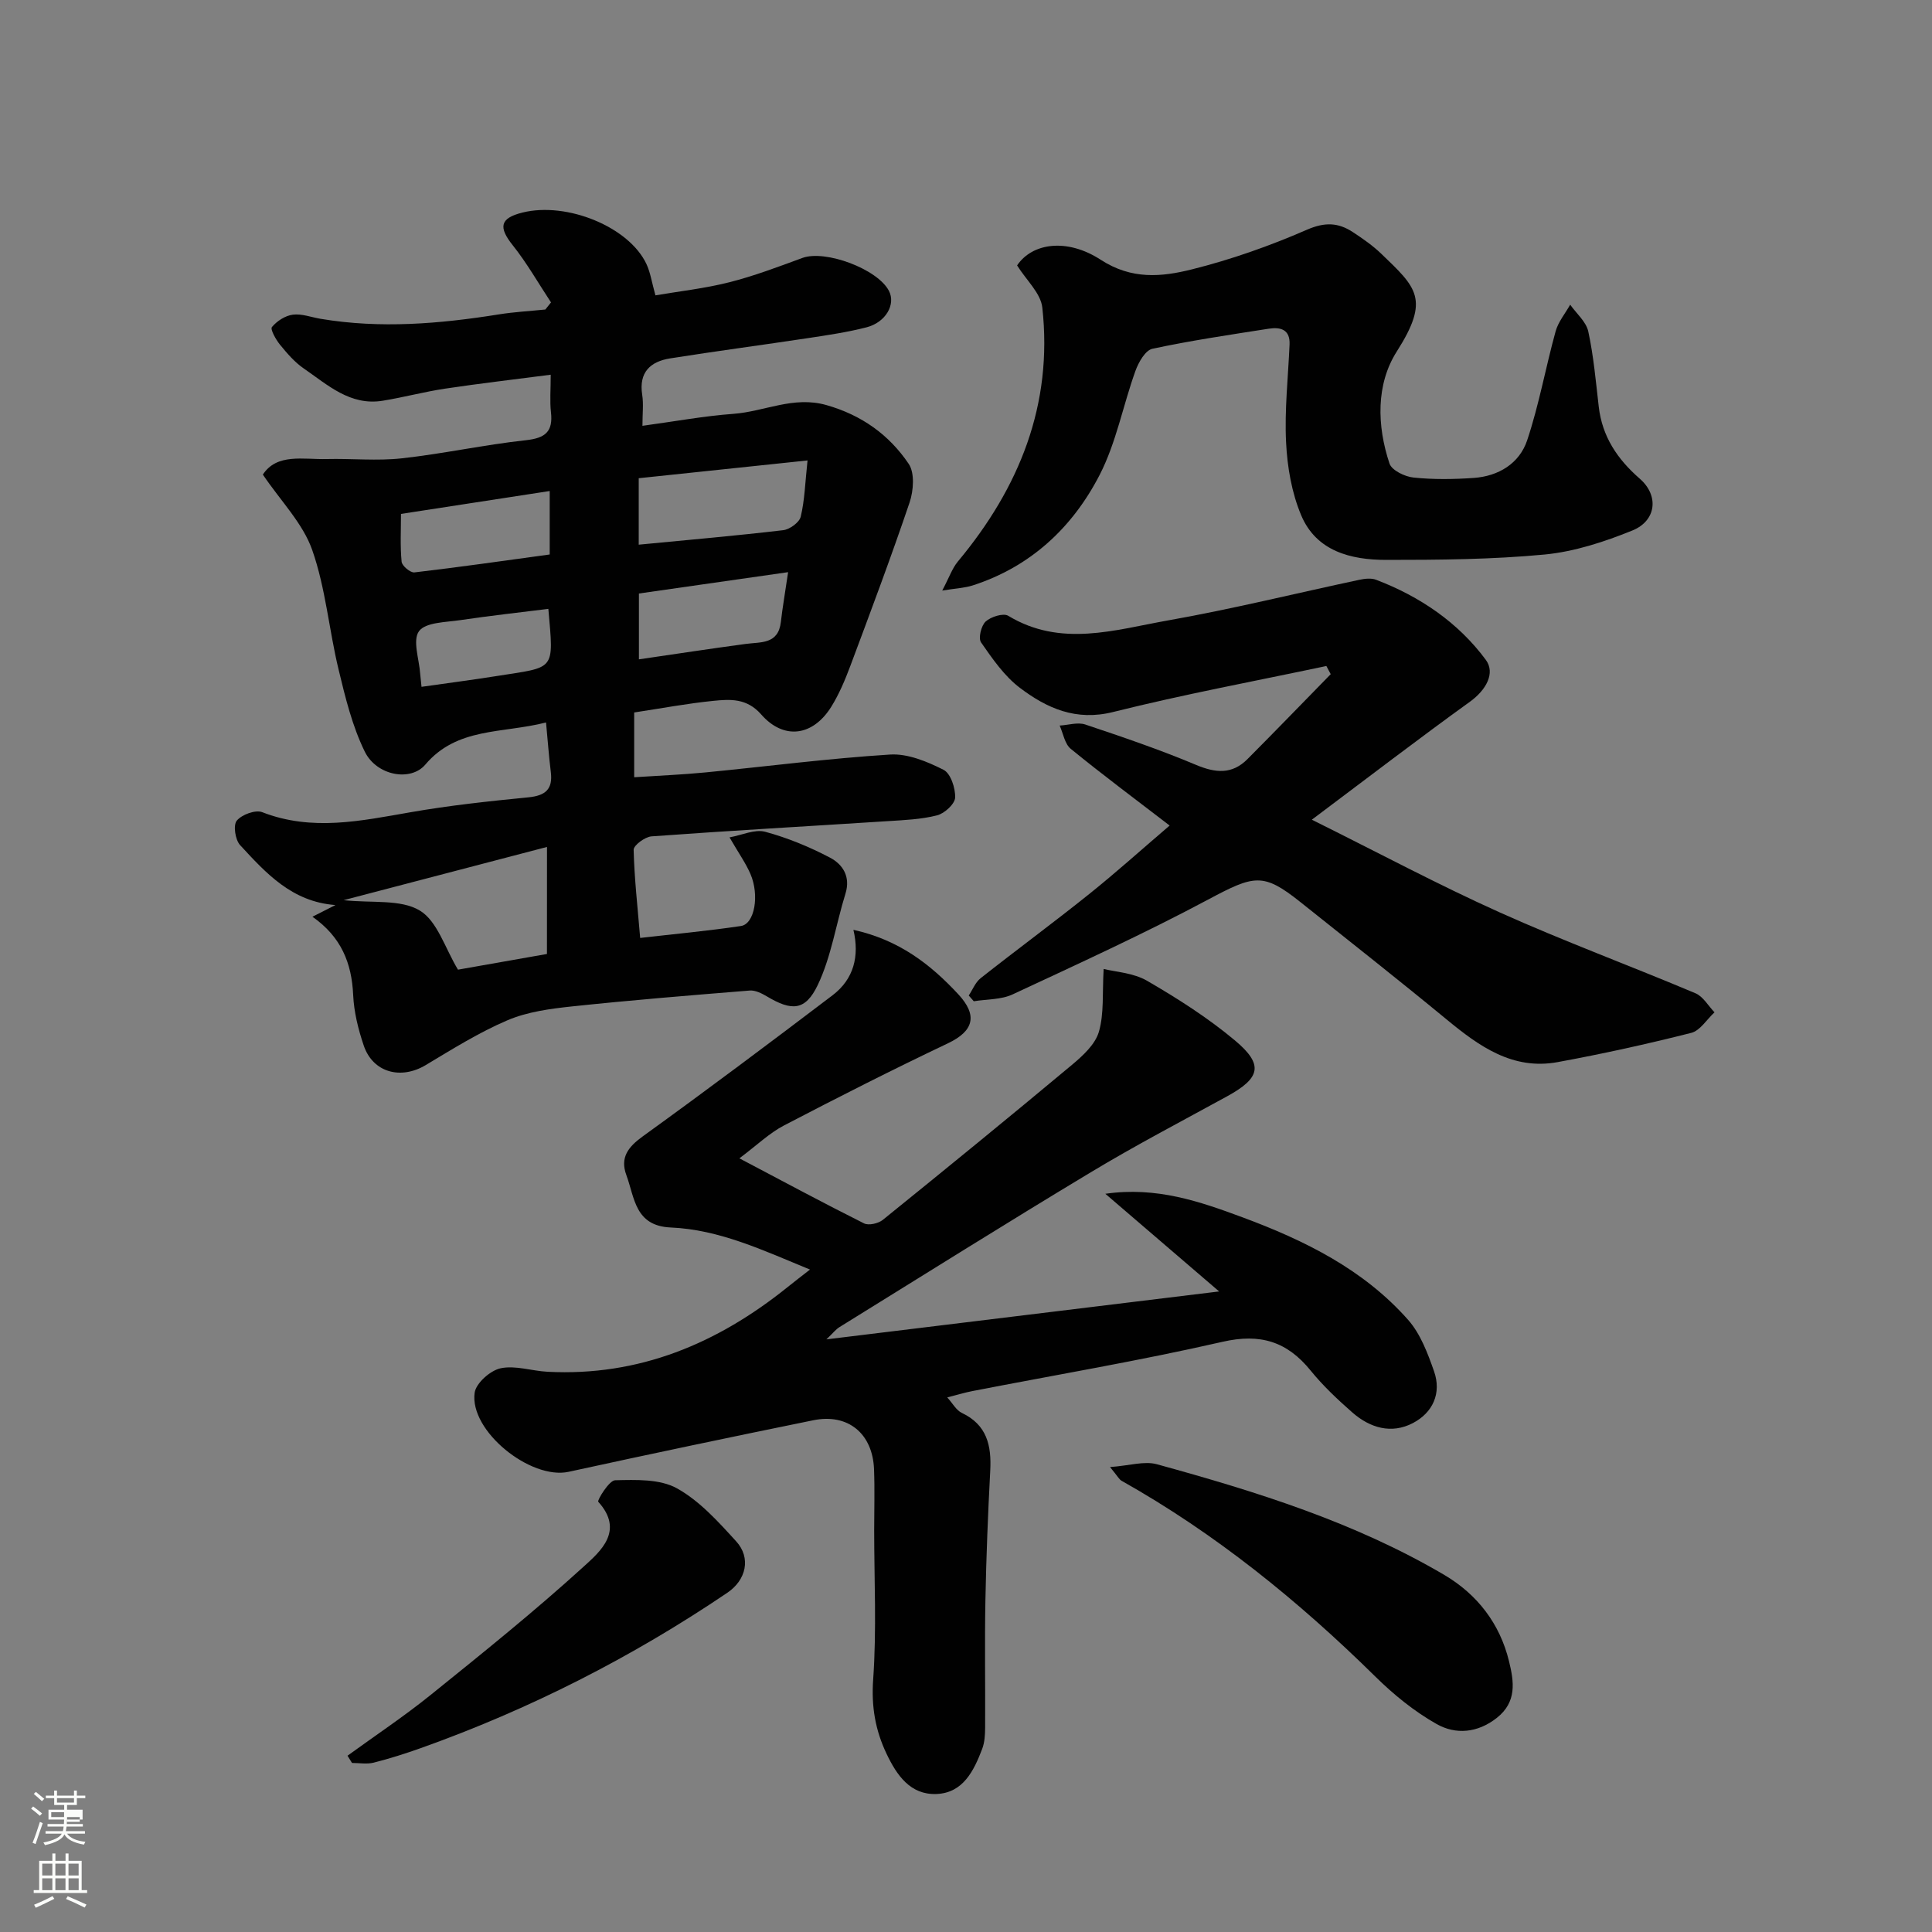 <svg enable-background="new 0 0 400 400" viewBox="0 0 400 400" xmlns="http://www.w3.org/2000/svg"><rect x="0" y="0" width="400" height="400" fill="#808080" stroke="none"/><path d="m6.44 374.46.42-.45c.65.47 1.27.95 1.85 1.44l-.45.49c-.65-.56-1.25-1.06-1.82-1.48m.93 7.33-.63-.26c.55-1.36 1.05-2.8 1.52-4.33.19.1.38.19.59.27-.46 1.29-.95 2.73-1.48 4.32m-.38-10.38.44-.42c.43.34 1.01.82 1.74 1.44l-.49.49c-.53-.51-1.09-1.01-1.69-1.51m2.5.35h1.72v-1.04h.59v1.04h3.52v-1.04h.59v1.04h1.75v.53h-1.75v1.42h-2.03v.97h3.22v2.03h-3.24c0 .35-.01.66-.03.93h3.32v.53h-3.37c-.03.27-.08.58-.15.94h3.96v.53h-3.71c.67.92 1.93 1.48 3.79 1.68-.13.24-.23.44-.29.59-2.13-.38-3.48-1.08-4.04-2.12-.43.97-1.77 1.72-4.03 2.23-.09-.19-.2-.37-.33-.55 2.1-.42 3.37-1.03 3.81-1.83h-3.36v-.53h3.58c.08-.29.13-.61.16-.94h-3.33v-.53h3.39c.02-.27.04-.58.04-.93h-3.23v-2.03h3.25v-.97h-2.07v-1.42h-1.73zm1.12 3.44v1h2.65c.01-.3.02-.44.01-.4v-.25-.35zm1.19-2h3.52v-.91h-3.52zm4.71 3h-2.63v.59c0 .15-.01.28-.01.4h2.64v-1.99z" fill="#fbfcfa"/><path d="m13.56 383.74h.63v1.52h2.72v6.07h1.13v.6h-11.06v-.6h1.13v-6.07h2.73v-1.52h.63v1.52h2.1v-1.52zm-2.69 8.83.38.56c-1.24.63-2.53 1.25-3.85 1.85-.1-.21-.21-.42-.34-.63 1.36-.55 2.63-1.15 3.81-1.78m-2.13-4.27h2.1v-2.45h-2.1zm0 3.04h2.1v-2.46h-2.1zm2.72-3.04h2.1v-2.45h-2.1zm0 3.04h2.1v-2.46h-2.1zm6.07 3.6c-1.41-.71-2.7-1.3-3.86-1.78l.35-.56c1.45.62 2.75 1.19 3.88 1.72zm-1.25-9.09h-2.1v2.45h2.1zm-2.09 5.49h2.1v-2.46h-2.1z" fill="#fbfcfa"/><g fill="#010101"><path d="m132.54 194.19c6.96-.8 13.94-1.44 20.86-2.47 2.83-.42 3.88-6.34 1.97-10.78-.96-2.22-2.4-4.24-4.33-7.57 2.59-.47 5.24-1.74 7.38-1.16 4.64 1.25 9.19 3.13 13.45 5.37 2.59 1.37 4.27 3.89 3.18 7.42-1.96 6.3-2.93 13.03-5.73 18.91-2.59 5.43-5.43 5.43-10.53 2.39-1.07-.63-2.4-1.31-3.56-1.22-12.28.99-24.57 1.99-36.82 3.29-4.51.48-9.22 1.11-13.33 2.86-5.9 2.51-11.42 5.98-16.95 9.29-5.15 3.08-10.93 1.54-12.82-4.05-1.14-3.36-2.03-6.94-2.19-10.47-.3-6.62-2.48-12.03-8.43-16.2 1.63-.83 2.99-1.52 4.76-2.42-9.01-.66-14.4-6.62-19.75-12.42-1-1.09-1.45-4.12-.68-5.05 1.02-1.25 3.86-2.3 5.26-1.76 10.32 4.02 20.46 1.8 30.75.01 8.06-1.41 16.22-2.28 24.36-3.08 3.52-.35 5.1-1.65 4.65-5.25-.4-3.19-.62-6.4-.99-10.25-9.1 2.32-18.4.95-24.99 8.72-3.03 3.58-10.09 2.31-12.54-2.69-2.59-5.28-4.03-11.21-5.42-16.99-1.99-8.23-2.68-16.86-5.47-24.78-1.93-5.48-6.45-10.04-10.21-15.58 2.92-4.46 8.34-3.1 13.21-3.22 5.19-.13 10.44.42 15.58-.15 8.6-.95 17.09-2.82 25.69-3.75 4.02-.44 5.63-1.79 5.17-5.81-.26-2.26-.05-4.58-.05-7.75-7.67 1-14.77 1.82-21.84 2.88-4.35.65-8.62 1.81-12.96 2.51-6.74 1.09-11.4-3.3-16.34-6.69-1.89-1.3-3.46-3.14-4.93-4.94-.85-1.05-2.03-3.17-1.65-3.63 1.03-1.24 2.75-2.36 4.33-2.56 1.85-.24 3.84.54 5.77.86 12.36 2.07 24.63 1.04 36.89-.92 3.18-.51 6.41-.68 9.62-1.01.39-.49.78-.98 1.17-1.47-2.62-3.97-4.98-8.14-7.93-11.84-2.98-3.74-2.65-5.6 2.01-6.76 9.22-2.3 22.11 2.99 25.69 10.68.81 1.74 1.09 3.73 1.85 6.46 4.83-.83 10.13-1.41 15.25-2.7 5.16-1.3 10.18-3.21 15.19-5.05 4.73-1.73 15.55 2.28 17.91 6.83 1.44 2.78-.65 6.51-4.65 7.54-3.94 1.01-7.99 1.61-12.02 2.22-9.54 1.44-19.11 2.7-28.63 4.21-4.09.65-6.52 2.87-5.79 7.53.3 1.91.05 3.91.05 6.43 6.64-.9 12.72-2.03 18.85-2.48 6.42-.47 12.41-3.76 19.25-1.81 7.31 2.08 12.97 6.16 17.03 12.17 1.27 1.88 1 5.56.18 7.99-3.85 11.38-8.08 22.64-12.29 33.9-1.08 2.88-2.3 5.78-3.92 8.39-3.82 6.13-9.85 6.93-14.53 1.58-2.97-3.38-6.4-3.15-9.95-2.79-5.36.54-10.67 1.54-16.33 2.4v13.41c5.03-.33 9.91-.53 14.77-1 12.74-1.24 25.45-2.9 38.21-3.7 3.65-.23 7.68 1.45 11.07 3.16 1.47.74 2.48 3.8 2.4 5.76-.06 1.32-2.2 3.28-3.74 3.67-3.3.84-6.8.98-10.24 1.2-16.29 1.05-32.59 1.96-48.88 3.15-1.35.1-3.72 1.85-3.7 2.79.14 5.86.81 11.73 1.35 18.24zm-19.29-18.84c-14.67 3.84-28.04 7.34-42.11 11.02 5.93.64 11.81-.23 15.76 2.14 3.65 2.18 5.24 7.82 7.92 12.25 5.46-.96 11.79-2.08 18.42-3.25.01-7.31.01-14.27.01-22.16zm18.99-62.58c10.14-.98 20.04-1.84 29.91-3 1.35-.16 3.34-1.6 3.63-2.79.82-3.4.91-6.98 1.41-11.65-12.1 1.28-23.43 2.47-34.95 3.68zm30.93 5.69c-10.99 1.57-21.06 3.01-30.89 4.42v13.63c7.62-1.11 14.85-2.22 22.1-3.19 3.17-.43 6.76.11 7.29-4.56.35-3.06.89-6.1 1.5-10.3zm-49.36-16.8c-10.49 1.61-20.44 3.14-30.79 4.74 0 3.34-.19 6.64.13 9.9.08.85 1.82 2.31 2.65 2.21 9.33-1.09 18.63-2.43 28.01-3.71 0-4.37 0-8.3 0-13.14zm-26.54 40.54c5.44-.78 10.44-1.42 15.41-2.21 12.39-1.98 11.99-.87 10.85-13.93-6.08.76-12.17 1.43-18.23 2.33-3 .45-7.18.43-8.55 2.29-1.38 1.88.05 5.83.25 8.88.05.64.14 1.27.27 2.64z"/><path d="m176.69 192.51c9.41 2.08 15.92 7.1 21.72 13.35 4.05 4.37 3.2 7.6-2.14 10.14-11.44 5.44-22.75 11.17-33.98 17.03-2.99 1.56-5.51 4.02-9.21 6.79 9.12 4.81 17.41 9.26 25.81 13.47.96.48 2.96.02 3.89-.73 13.14-10.62 26.23-21.3 39.2-32.13 2.23-1.87 4.77-4.2 5.53-6.8 1.1-3.77.69-7.98.99-13.02 2.39.61 6.13.79 9.01 2.46 6.32 3.67 12.58 7.66 18.17 12.34 6.03 5.05 5.29 7.79-1.69 11.61-9.42 5.16-18.95 10.14-28.14 15.68-17.46 10.5-34.72 21.34-52.04 32.06-.78.48-1.36 1.26-2.71 2.54 27.34-3.33 53.77-6.56 81.31-9.92-8.23-7.07-15.89-13.64-23.56-20.22 10.6-1.53 19.57 1.6 28.42 4.88 12.83 4.76 25.05 10.78 34.28 21.24 2.54 2.88 4.04 6.89 5.35 10.62 1.6 4.56-.26 8.58-4.37 10.73-4.44 2.33-8.9 1.01-12.56-2.21-3.05-2.68-6.05-5.5-8.6-8.64-4.89-6.04-10.43-7.77-18.28-5.97-17.14 3.92-34.51 6.84-51.78 10.2-1.59.31-3.15.79-5.19 1.31 1.1 1.21 1.85 2.65 3.02 3.21 5.21 2.47 6.15 6.76 5.88 11.93-.47 8.92-.83 17.85-1 26.79-.17 8.83-.01 17.66-.06 26.49-.01 1.45-.1 3-.6 4.33-1.73 4.55-3.96 9.16-9.51 9.36-5.38.19-8.18-3.88-10.29-8.31-2.33-4.88-3.18-9.78-2.78-15.39.73-10.28.21-20.64.21-30.97 0-4.18.13-8.37-.03-12.55-.28-7.41-5.39-11.63-12.58-10.16-16.9 3.44-33.79 6.99-50.64 10.67-7.88 1.72-20.58-8.45-19.47-16.37.28-1.98 3.24-4.61 5.37-5.06 3.05-.65 6.46.55 9.73.72 18.93.98 35.13-5.83 49.63-17.48 1.35-1.09 2.73-2.14 4.7-3.68-9.79-4.03-18.79-8.28-28.82-8.71-7.45-.32-7.47-6.17-9.2-10.85-1.33-3.61.34-5.81 3.4-8.02 13.24-9.56 26.32-19.36 39.33-29.24 4.33-3.31 5.57-8.03 4.28-13.52z"/><path d="m271.6 169.71c13.79 6.85 26.13 13.45 38.85 19.17 13.35 6 27.1 11.08 40.59 16.77 1.58.67 2.63 2.59 3.93 3.94-1.6 1.47-2.98 3.8-4.83 4.26-9.14 2.31-18.37 4.35-27.65 6.05-9.31 1.7-16.24-3.27-22.98-8.83-9.98-8.23-20.16-16.23-30.27-24.3-7.71-6.15-9.54-5.63-19.1-.53-13.23 7.06-26.9 13.3-40.49 19.64-2.38 1.11-5.35.98-8.04 1.42-.35-.4-.69-.79-1.04-1.19.8-1.21 1.37-2.72 2.45-3.58 7.45-5.88 15.1-11.51 22.5-17.44 5.64-4.52 11.02-9.37 16.64-14.17-7.17-5.51-13.94-10.55-20.47-15.88-1.25-1.02-1.56-3.18-2.3-4.82 1.78-.1 3.73-.74 5.3-.22 7.71 2.58 15.42 5.2 22.91 8.35 4.06 1.71 7.47 2.02 10.66-1.17 5.8-5.82 11.5-11.73 17.25-17.6-.3-.56-.6-1.12-.9-1.69-14.73 3.12-29.55 5.87-44.14 9.52-7.73 1.94-13.73-.79-19.3-4.99-3.23-2.44-5.69-6.02-8.05-9.41-.61-.88.02-3.47.95-4.33 1.08-.99 3.65-1.8 4.67-1.19 10.9 6.6 22.12 2.9 33.09.96 13.29-2.35 26.41-5.6 39.62-8.41 1.12-.24 2.46-.39 3.47 0 9.05 3.46 16.97 8.82 22.7 16.57 2.04 2.76.03 6.29-3.28 8.67-10.62 7.66-20.99 15.62-32.74 24.43z"/><path d="m195.08 122.27c1.44-2.72 2.06-4.6 3.24-6.02 12.72-15.25 19.7-32.48 17.48-52.57-.33-3-3.34-5.7-5.22-8.73 3.12-4.64 10.3-5.72 17.31-1.17 6.42 4.17 12.62 3.55 18.84 2 8.14-2.03 16.15-4.86 23.84-8.21 3.71-1.62 6.5-1.51 9.53.49 2.05 1.35 4.1 2.77 5.86 4.46 7.31 7.03 10.15 9.38 3.23 20.25-4.32 6.78-4.13 15.35-1.51 23.2.47 1.41 3.18 2.72 4.97 2.9 4.12.43 8.33.37 12.48.08 5.13-.36 9.45-3 11.05-7.78 2.46-7.35 3.82-15.06 5.89-22.56.54-1.97 1.99-3.7 3.02-5.53 1.3 1.84 3.31 3.53 3.75 5.56 1.1 5.1 1.56 10.34 2.16 15.54.72 6.22 3.85 10.88 8.51 14.94 4.01 3.5 3.42 8.71-1.56 10.72-5.8 2.35-12 4.38-18.18 4.97-10.87 1.03-21.84 1.11-32.78 1.11-7.29 0-14.46-1.78-17.6-9.25-1.96-4.66-2.87-9.98-3.12-15.07-.34-6.73.43-13.51.72-20.27.14-3.13-1.89-3.65-4.28-3.28-8.06 1.26-16.15 2.45-24.12 4.16-1.46.31-2.87 2.8-3.51 4.58-2.58 7.16-3.98 14.89-7.43 21.57-5.61 10.87-14.29 19-26.31 22.86-1.61.51-3.37.58-6.26 1.05z"/><path d="m229.82 303.74c4.02-.29 7.1-1.3 9.71-.58 20.59 5.66 40.97 12 59.51 22.92 6.8 4.01 11.49 10.06 13.39 17.88 1.03 4.22 1.66 8.4-2.53 11.71-3.98 3.14-8.51 3.5-12.45 1.28-4.65-2.62-8.95-6.13-12.77-9.9-15.87-15.62-33.01-29.53-52.47-40.47-.51-.29-.82-.95-2.39-2.84z"/><path d="m71.95 363.5c5.75-4.18 11.69-8.13 17.21-12.58 10.73-8.65 21.49-17.3 31.68-26.57 3.46-3.14 8.47-7.41 3.02-13.43-.25-.28 2.24-4.43 3.5-4.45 4.3-.1 9.25-.29 12.79 1.67 4.69 2.6 8.57 6.92 12.27 10.98 3.11 3.41 2.09 7.99-1.83 10.64-19.8 13.39-40.96 24.14-63.48 32.17-3.21 1.14-6.46 2.18-9.76 3.01-1.41.35-2.98.06-4.47.06-.31-.51-.62-1.01-.93-1.5z"/></g></svg>